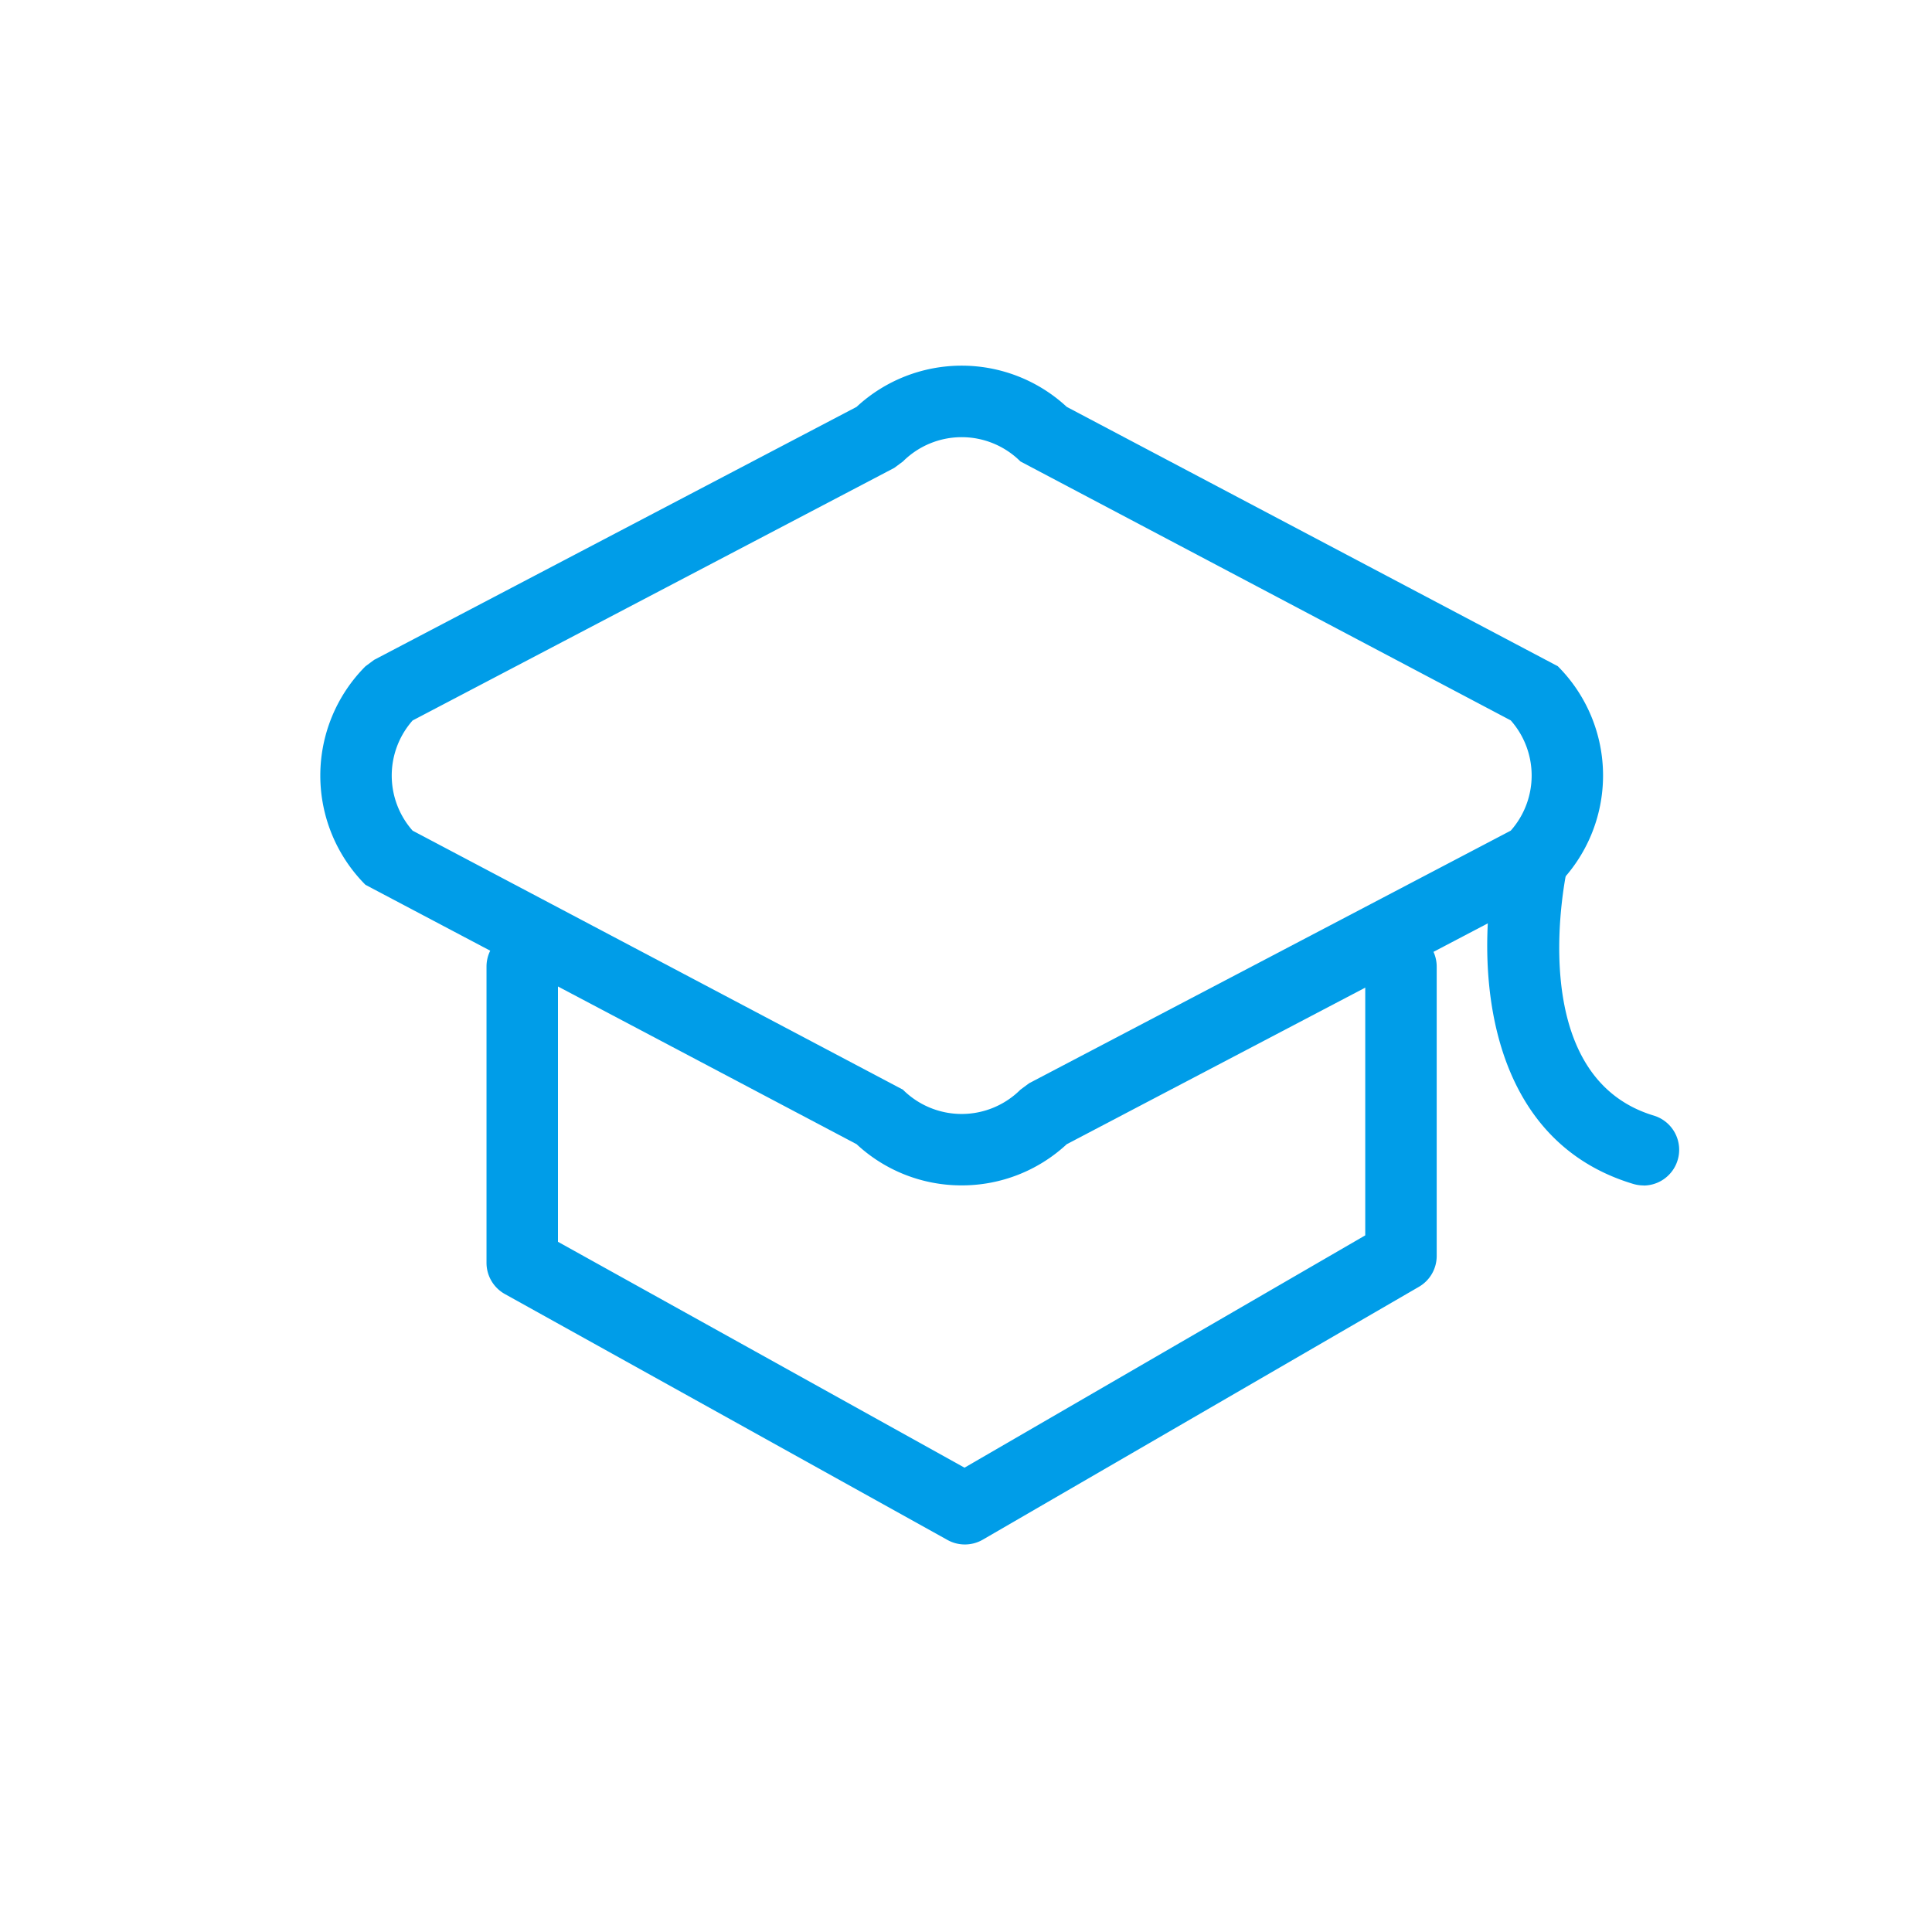 <svg xmlns="http://www.w3.org/2000/svg" width="60" height="60" viewBox="0 0 60 60">
  <g id="그룹_3499" data-name="그룹 3499" transform="translate(-207.99 -628.906)">
    <rect id="사각형_2532" data-name="사각형 2532" width="60" height="60" transform="translate(207.99 628.906)" fill="none"/>
    <g id="그룹_3498" data-name="그룹 3498" transform="translate(217.937 640.265)">
      <path id="패스_1982" data-name="패스 1982" d="M236.875,664.608a4.779,4.779,0,0,1-3.264-1.279l-15.252-8.055a4.806,4.806,0,0,1,0-6.787l.27-.2,14.982-7.856a4.8,4.8,0,0,1,6.527,0l15.25,8.054a4.8,4.8,0,0,1,0,6.787l-.27.2-14.981,7.858A4.783,4.783,0,0,1,236.875,664.608Zm-17.052-11.016,15.227,8.044a2.584,2.584,0,0,0,3.649,0l.27-.2,14.958-7.845a2.582,2.582,0,0,0,0-3.423L238.7,642.126a2.584,2.584,0,0,0-3.649,0l-.27.2-14.958,7.844A2.582,2.582,0,0,0,219.823,653.592Z" transform="translate(-216.956 -639.154)" fill="#009de8"/>
      <path id="패스_1983" data-name="패스 1983" d="M236.465,674.03a1.111,1.111,0,0,1-.539-.14l-13.745-7.637a1.11,1.11,0,0,1-.571-.97v-9.2a1.109,1.109,0,1,1,2.219,0v8.547l12.626,7.015L248.9,664.43v-8.345a1.109,1.109,0,1,1,2.219,0v8.984a1.107,1.107,0,0,1-.554.96l-13.545,7.853A1.113,1.113,0,0,1,236.465,674.03Z" transform="translate(-216.448 -637.424)" fill="#009de8"/>
      <path id="패스_1984" data-name="패스 1984" d="M254.478,663.208a1.144,1.144,0,0,1-.319-.047c-4.906-1.475-4.9-7.4-4.207-10.329a1.109,1.109,0,0,1,2.16.507c-.014.065-1.448,6.454,2.686,7.7a1.11,1.11,0,0,1-.319,2.172Z" transform="translate(-213.384 -637.752)" fill="#009de8"/>
    </g>
  </g>
</svg>
